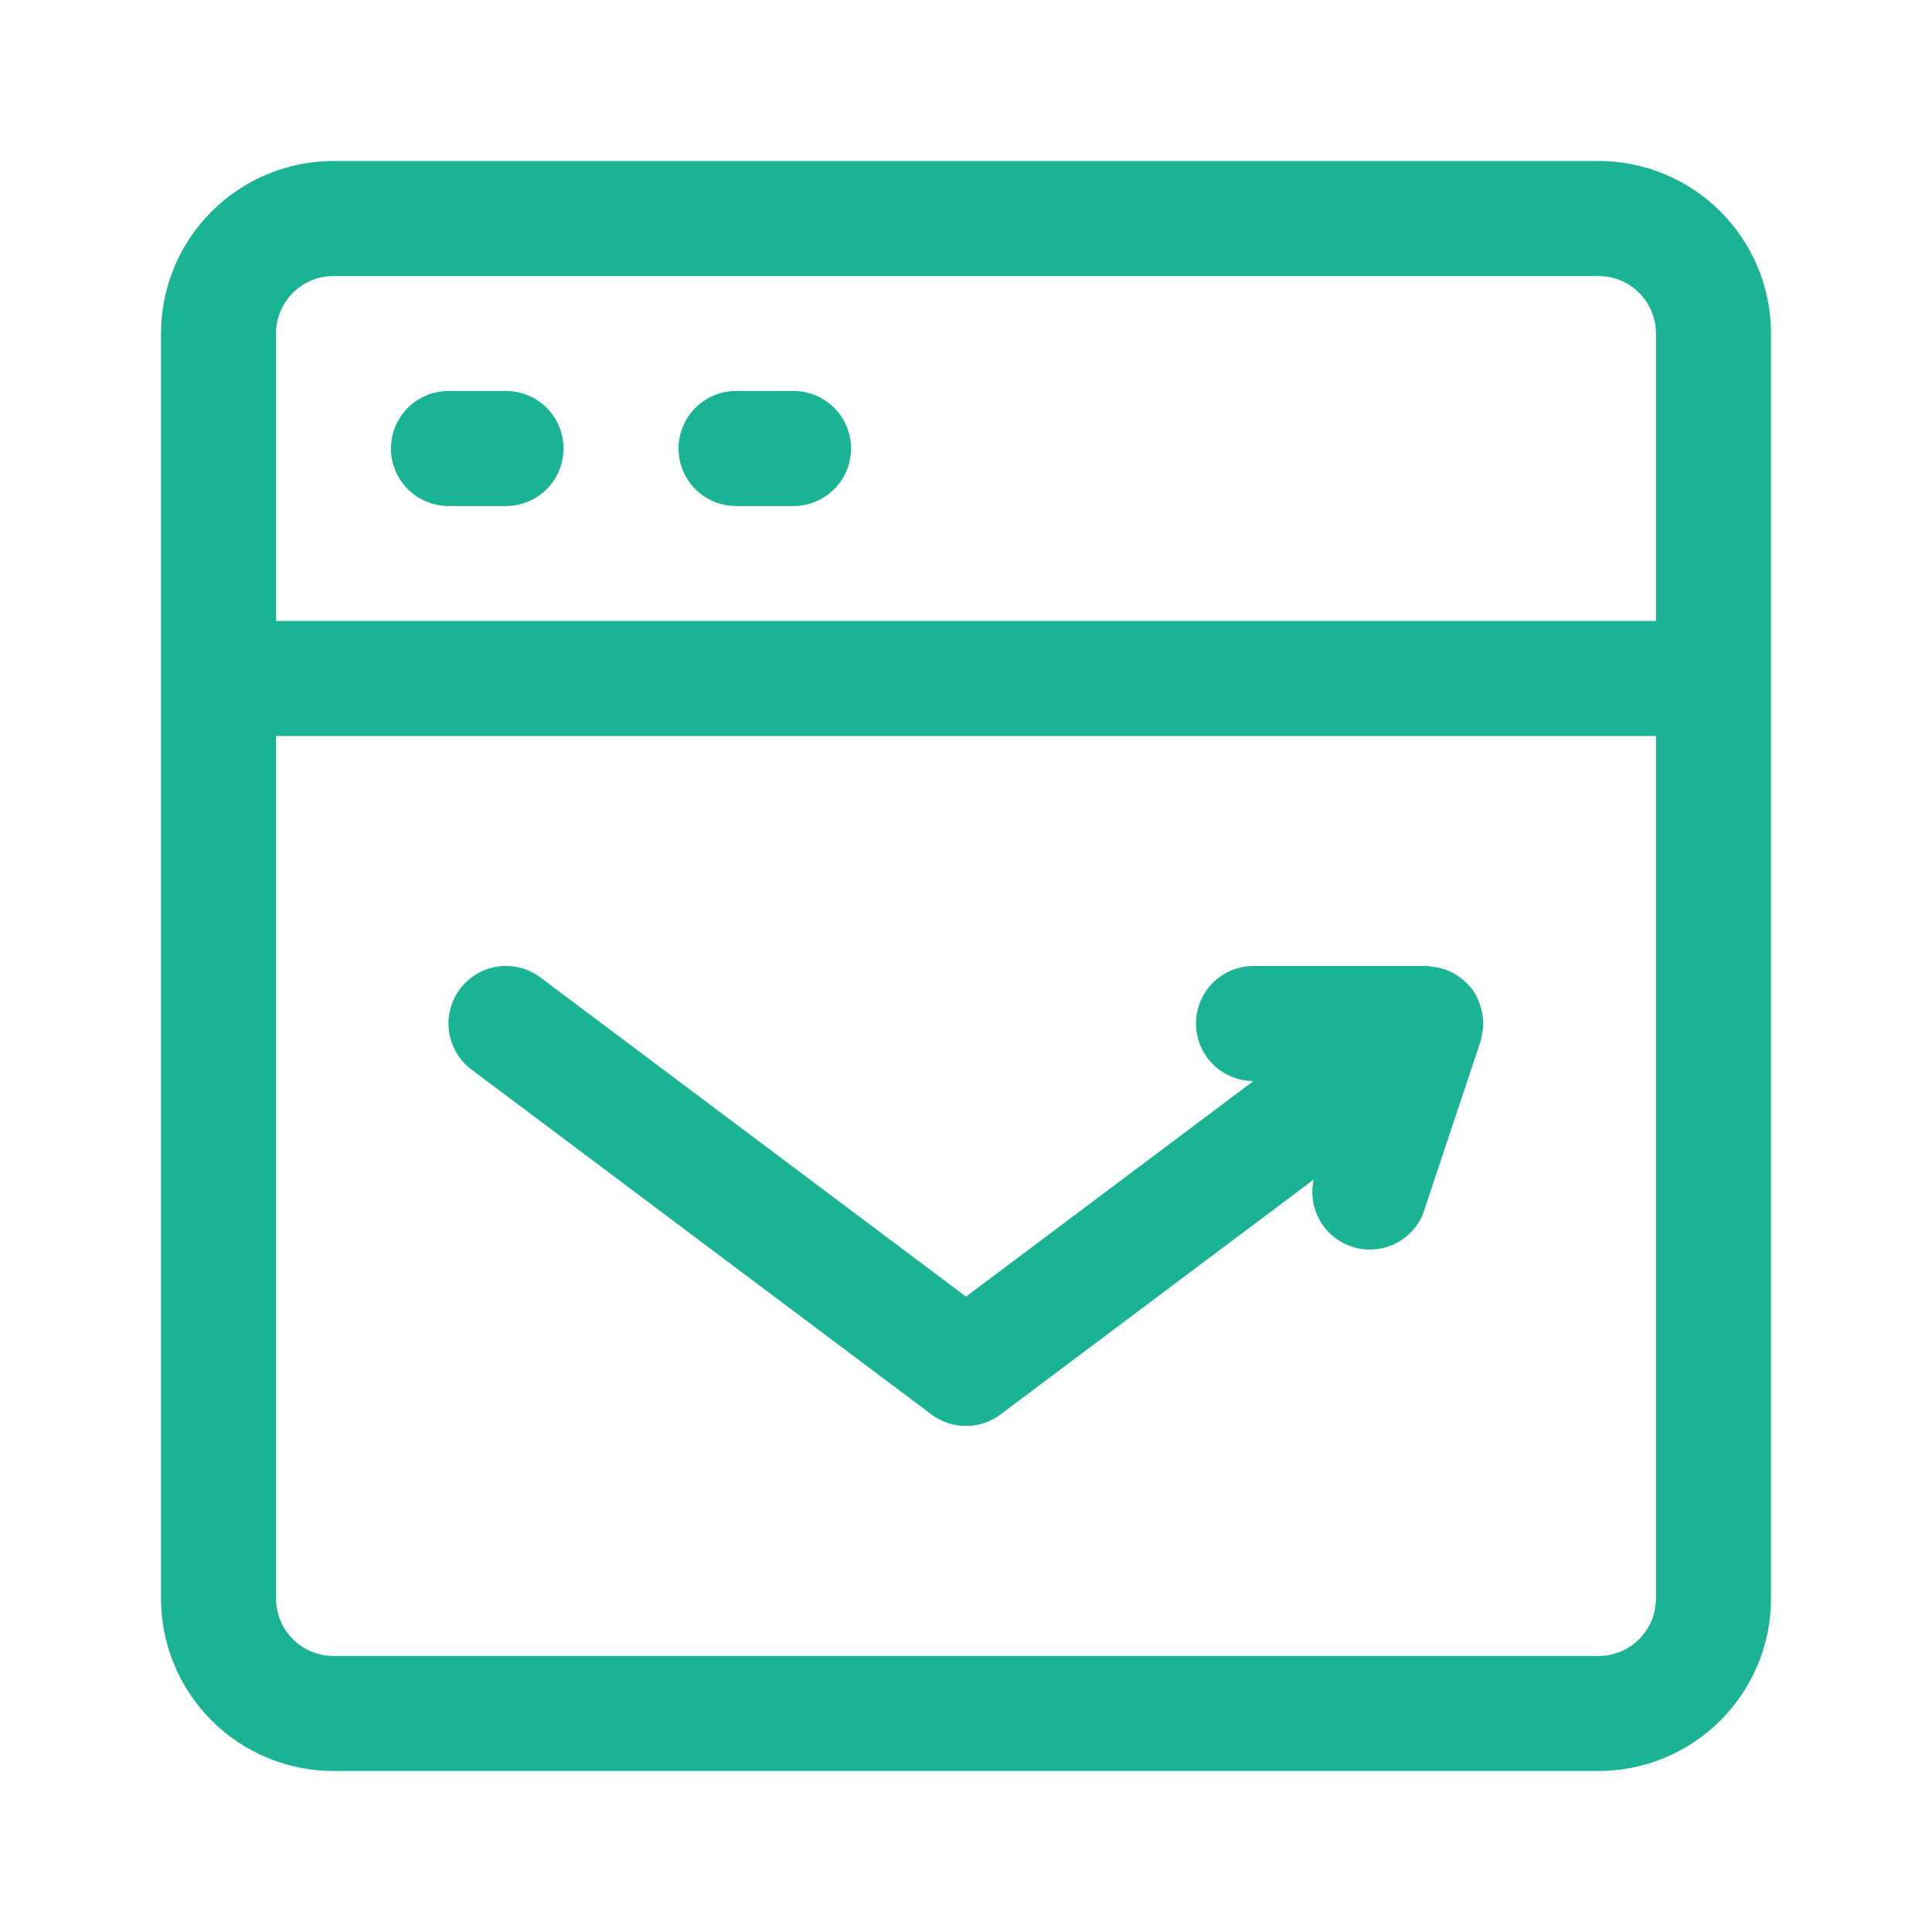 <?xml version="1.0" encoding="UTF-8"?> <svg xmlns="http://www.w3.org/2000/svg" width="24" height="24" viewBox="0 0 24 24" fill="none"><path d="M19.857 2H4.143C3.575 2 3.029 2.226 2.628 2.628C2.226 3.029 2 3.575 2 4.143V19.857C2 20.425 2.226 20.971 2.628 21.372C3.029 21.774 3.575 22 4.143 22H19.857C20.425 22 20.971 21.774 21.372 21.372C21.774 20.971 22 20.425 22 19.857V4.143C22 3.575 21.774 3.029 21.372 2.628C20.971 2.226 20.425 2 19.857 2ZM4.143 3.429H19.857C20.047 3.429 20.228 3.504 20.362 3.638C20.496 3.772 20.571 3.953 20.571 4.143V7.714H3.429V4.143C3.429 3.953 3.504 3.772 3.638 3.638C3.772 3.504 3.953 3.429 4.143 3.429V3.429ZM19.857 20.571H4.143C3.953 20.571 3.772 20.496 3.638 20.362C3.504 20.228 3.429 20.047 3.429 19.857V9.143H20.571V19.857C20.571 20.047 20.496 20.228 20.362 20.362C20.228 20.496 20.047 20.571 19.857 20.571Z" fill="#1AB394"></path><path d="M5.571 6.286H6.285C6.475 6.286 6.657 6.21 6.791 6.077C6.925 5.943 7 5.761 7 5.571C7 5.382 6.925 5.2 6.791 5.066C6.657 4.932 6.475 4.857 6.285 4.857H5.571C5.382 4.857 5.2 4.932 5.066 5.066C4.932 5.2 4.857 5.382 4.857 5.571C4.857 5.761 4.932 5.943 5.066 6.077C5.2 6.21 5.382 6.286 5.571 6.286Z" fill="#1AB394"></path><path d="M9.143 6.286H9.857C10.047 6.286 10.228 6.21 10.362 6.077C10.496 5.943 10.572 5.761 10.572 5.571C10.572 5.382 10.496 5.2 10.362 5.066C10.228 4.932 10.047 4.857 9.857 4.857H9.143C8.954 4.857 8.772 4.932 8.638 5.066C8.504 5.2 8.429 5.382 8.429 5.571C8.429 5.761 8.504 5.943 8.638 6.077C8.772 6.21 8.954 6.286 9.143 6.286V6.286Z" fill="#1AB394"></path><path d="M18.408 12.565C18.405 12.548 18.4 12.533 18.395 12.516C18.374 12.437 18.34 12.363 18.293 12.297L18.288 12.291V12.286C18.288 12.281 18.279 12.279 18.276 12.275C18.225 12.211 18.164 12.157 18.096 12.114C18.084 12.107 18.075 12.099 18.063 12.093C17.993 12.054 17.917 12.027 17.838 12.014C17.822 12.014 17.807 12.014 17.791 12.009C17.774 12.003 17.739 12 17.714 12H15.571C15.382 12 15.2 12.075 15.066 12.209C14.932 12.343 14.857 12.525 14.857 12.714C14.857 12.904 14.932 13.085 15.066 13.219C15.2 13.353 15.382 13.429 15.571 13.429L12 16.107L6.714 12.143C6.563 12.029 6.372 11.98 6.185 12.007C5.997 12.034 5.828 12.134 5.714 12.286C5.6 12.437 5.552 12.628 5.578 12.815C5.605 13.003 5.705 13.172 5.857 13.286L11.571 17.571C11.695 17.664 11.845 17.714 12 17.714C12.154 17.714 12.305 17.664 12.428 17.571L16.319 14.653C16.28 14.827 16.308 15.01 16.398 15.165C16.487 15.32 16.631 15.435 16.801 15.489C16.972 15.543 17.156 15.531 17.318 15.456C17.48 15.38 17.608 15.247 17.676 15.081L18.391 12.939C18.4 12.906 18.406 12.874 18.411 12.841C18.411 12.826 18.418 12.814 18.419 12.799C18.429 12.721 18.425 12.642 18.408 12.565V12.565Z" fill="#1AB394"></path></svg> 